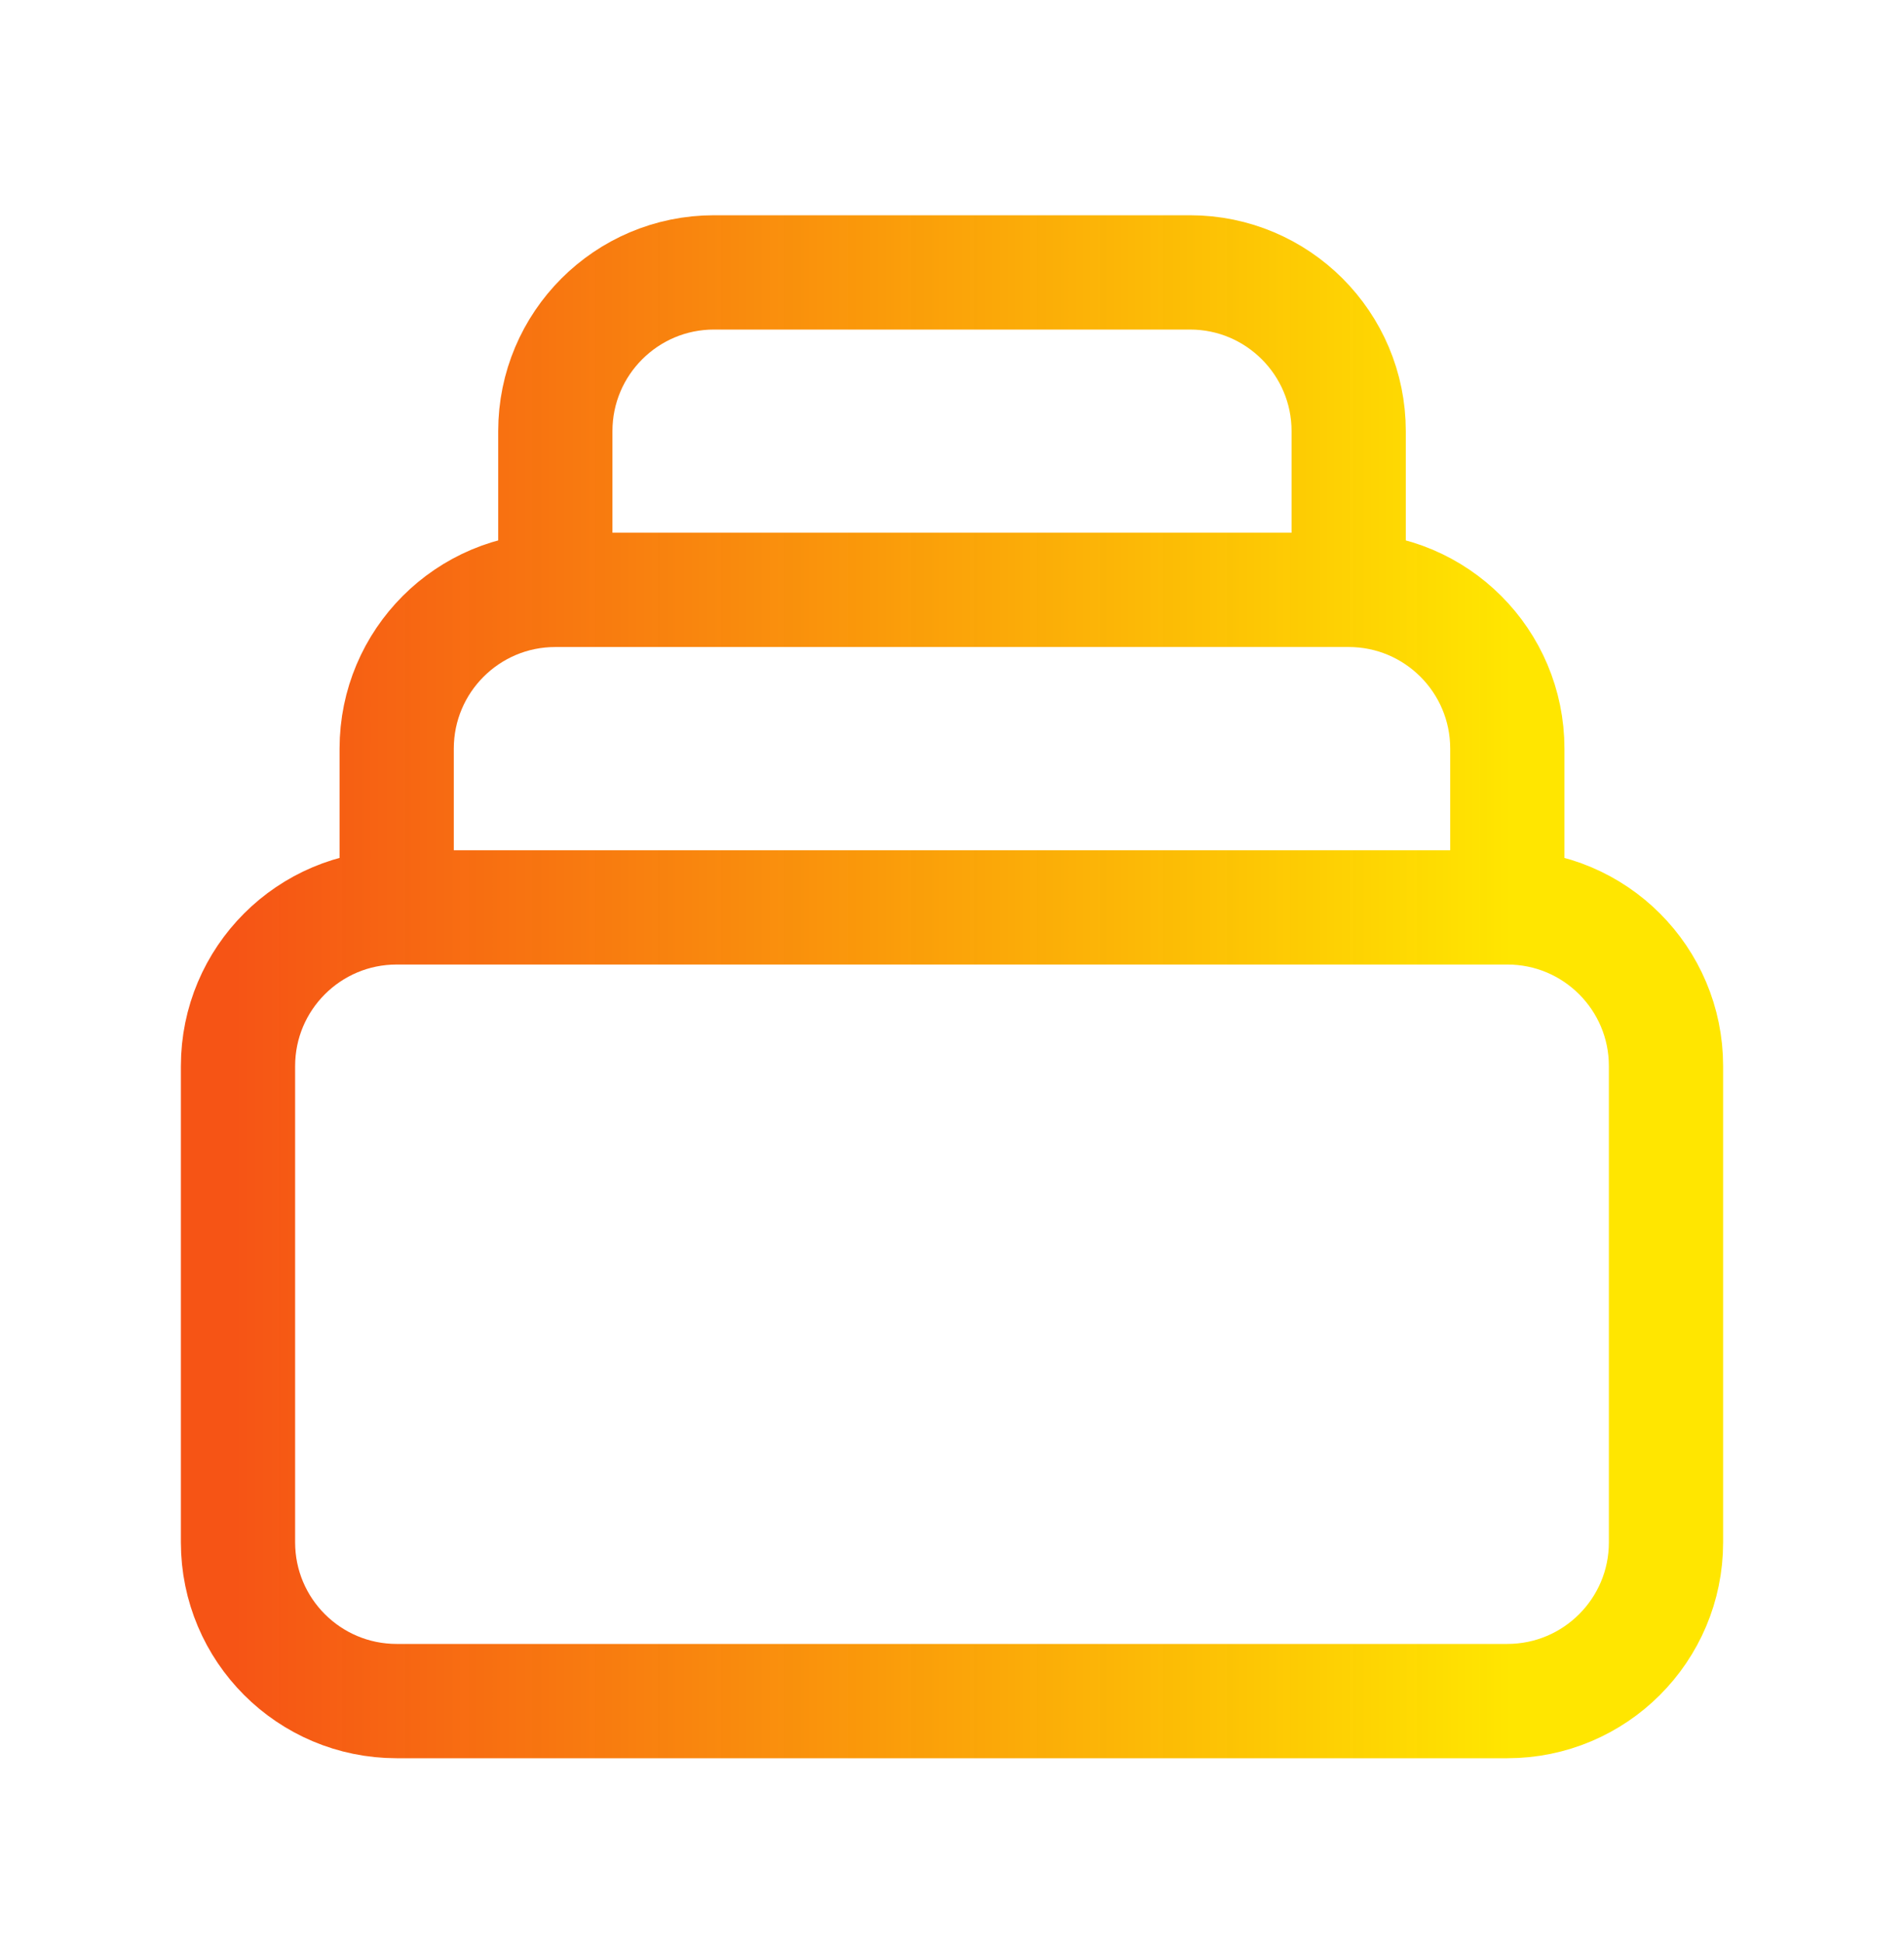 <svg width="50" height="51" viewBox="0 0 50 51" fill="none" xmlns="http://www.w3.org/2000/svg">
<path d="M39.583 23.817H10.417M39.583 23.817C41.885 23.817 43.75 25.682 43.75 27.983V40.483C43.75 42.785 41.885 44.65 39.583 44.65H10.417C8.115 44.65 6.25 42.785 6.25 40.483V27.983C6.25 25.682 8.115 23.817 10.417 23.817M39.583 23.817V19.65C39.583 17.349 37.718 15.483 35.417 15.483M10.417 23.817V19.65C10.417 17.349 12.282 15.483 14.583 15.483M14.583 15.483V11.317C14.583 9.016 16.449 7.15 18.75 7.15H31.25C33.551 7.15 35.417 9.016 35.417 11.317V15.483M14.583 15.483H35.417" stroke="url(#paint0_linear_626_565)" stroke-width="3" stroke-linecap="round" stroke-linejoin="round"/>
<defs>
<linearGradient id="paint0_linear_626_565" x1="39.695" y1="25.9" x2="6.25" y2="25.9" gradientUnits="userSpaceOnUse">
<stop stop-color="#FFE600"/>
<stop offset="1" stop-color="#F54601" stop-opacity="0.921"/>
</linearGradient>
</defs>
</svg>
